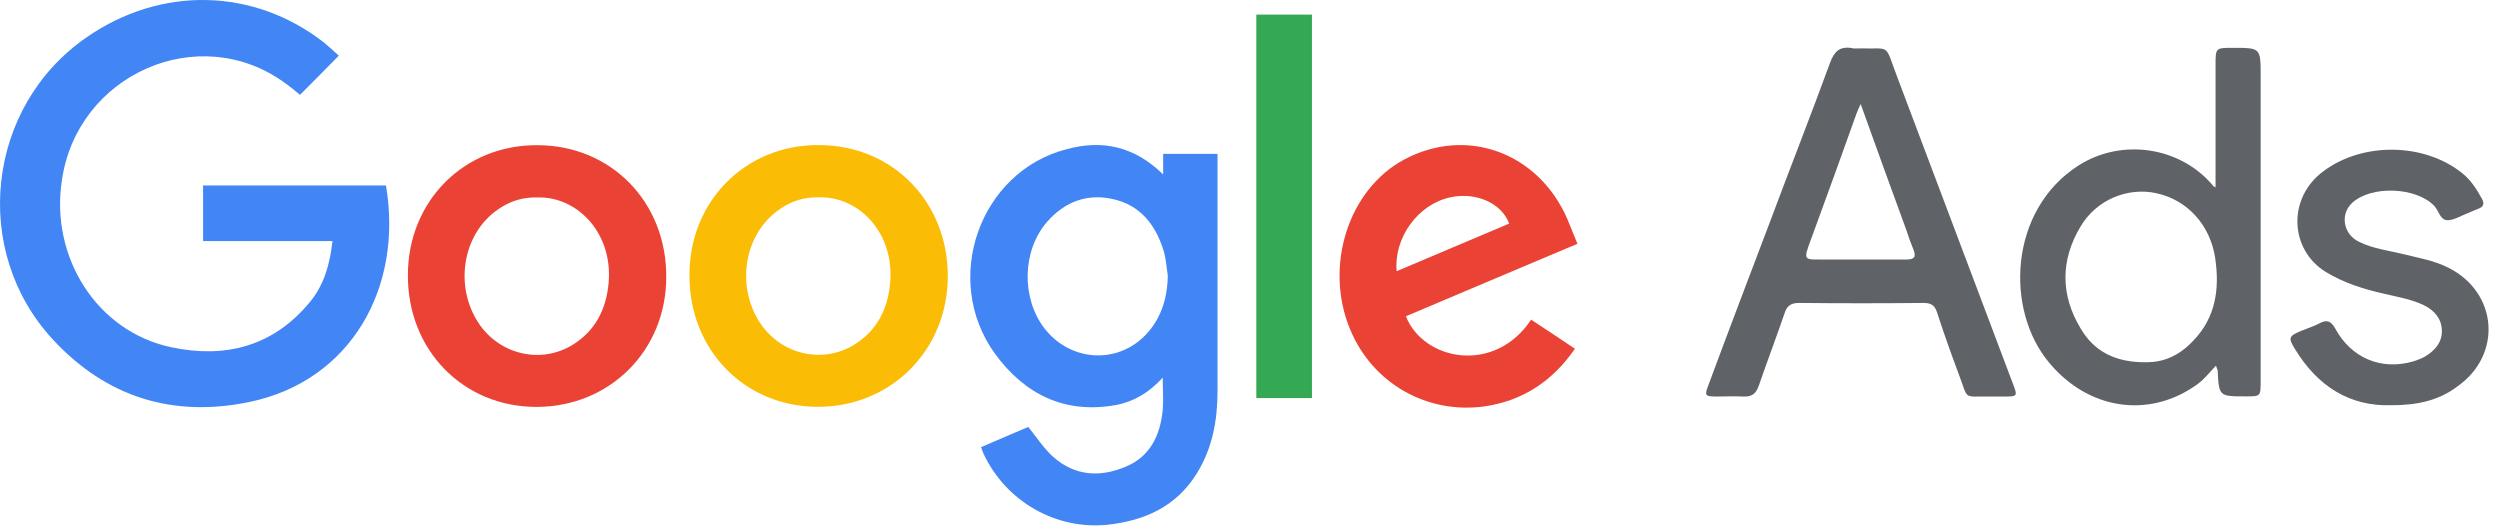 <svg width="118" height="25" viewBox="0 0 118 25" fill="none" xmlns="http://www.w3.org/2000/svg">
<path d="M87.784 2.284C89.276 2.324 88.938 2.025 89.535 3.597C91.365 8.431 93.175 13.265 95.005 18.099C95.244 18.716 95.224 18.716 94.568 18.716C94.369 18.716 94.15 18.716 93.951 18.716C92.598 18.696 92.937 18.915 92.439 17.622C92.081 16.667 91.743 15.712 91.425 14.737C91.325 14.419 91.146 14.299 90.808 14.299C88.839 14.319 86.869 14.319 84.9 14.299C84.542 14.299 84.343 14.439 84.243 14.757C83.846 15.911 83.408 17.064 83.01 18.218C82.871 18.616 82.652 18.735 82.274 18.716C81.856 18.696 81.438 18.716 81.04 18.716C80.464 18.716 80.444 18.676 80.643 18.159C81.617 15.533 82.612 12.927 83.607 10.301C84.522 7.854 85.477 5.427 86.372 2.98C86.571 2.443 86.809 2.185 87.386 2.264C87.466 2.304 87.625 2.284 87.784 2.284ZM87.824 4.91C87.725 5.129 87.665 5.248 87.625 5.367C86.929 7.317 86.233 9.247 85.516 11.196C85.059 12.41 85.138 12.23 86.252 12.25C87.486 12.25 88.739 12.25 89.972 12.25C90.37 12.25 90.45 12.111 90.311 11.773C90.191 11.475 90.072 11.156 89.972 10.838C89.256 8.889 88.56 6.959 87.824 4.91Z" fill="#5F6368"/>
<path d="M104.594 17.257C104.256 17.615 103.997 17.953 103.639 18.192C101.391 19.764 98.567 19.326 96.736 17.138C94.628 14.651 94.807 9.917 98.109 7.808C100.138 6.515 102.903 6.913 104.455 8.763C104.475 8.803 104.534 8.822 104.574 8.842C104.574 6.913 104.574 5.003 104.574 3.073C104.574 2.258 104.574 2.258 105.39 2.258C106.703 2.258 106.703 2.258 106.703 3.571C106.703 8.365 106.703 13.179 106.703 17.973C106.703 18.709 106.703 18.709 106.007 18.709C104.733 18.709 104.733 18.709 104.674 17.476C104.654 17.436 104.634 17.377 104.594 17.257ZM101.312 17.098C102.088 17.098 102.824 16.82 103.5 16.103C104.594 14.989 104.773 13.617 104.554 12.165C104.316 10.613 103.241 9.439 101.789 9.121C100.436 8.822 98.945 9.419 98.189 10.712C97.254 12.284 97.254 13.935 98.209 15.507C98.825 16.561 99.82 17.118 101.312 17.098Z" fill="#5F6368"/>
<path d="M112.869 19.127C110.9 19.187 109.388 18.232 108.314 16.462C107.995 15.944 108.035 15.865 108.592 15.626C108.891 15.507 109.189 15.407 109.467 15.268C109.826 15.069 110.024 15.149 110.223 15.507C110.979 16.899 112.392 17.496 113.904 17.058C114.083 16.999 114.262 16.939 114.441 16.84C114.918 16.561 115.276 16.163 115.256 15.586C115.236 15.029 114.898 14.651 114.421 14.413C113.804 14.114 113.148 14.015 112.491 13.856C111.536 13.637 110.641 13.358 109.786 12.841C108.055 11.787 107.956 9.32 109.686 8.067C111.536 6.694 114.441 6.734 116.231 8.186C116.629 8.505 116.907 8.942 117.146 9.38C117.266 9.599 117.246 9.758 116.967 9.857C116.808 9.917 116.649 9.996 116.49 10.056C116.171 10.175 115.873 10.374 115.555 10.394C115.177 10.414 115.117 9.957 114.898 9.718C114.043 8.823 111.914 8.743 111.019 9.579C110.442 10.116 110.601 11.051 111.337 11.409C112.014 11.747 112.77 11.827 113.486 12.006C114.202 12.185 114.918 12.304 115.575 12.642C117.902 13.816 118.121 16.76 115.972 18.252C115.097 18.909 114.083 19.127 112.869 19.127Z" fill="#5F6368"/>
<path d="M15.991 2.626C15.374 3.262 14.777 3.859 14.16 4.476C13.942 4.297 13.683 4.078 13.424 3.899C9.386 0.974 3.637 3.501 2.921 8.514C2.364 12.134 4.572 15.655 8.093 16.392C10.639 16.929 12.907 16.352 14.638 14.243C15.294 13.447 15.573 12.473 15.692 11.378C13.643 11.378 11.614 11.378 9.585 11.378C9.585 10.483 9.585 9.628 9.585 8.753H18.218C19.034 13.547 16.587 17.983 11.753 18.978C8.173 19.714 5.029 18.759 2.503 16.033C-1.396 11.836 -0.64 5.033 4.075 1.77C7.596 -0.677 11.972 -0.577 15.294 2.009C15.533 2.208 15.772 2.427 15.991 2.626ZM54.901 8.235C54.901 7.857 54.901 7.559 54.901 7.261H57.467V7.718C57.467 11.299 57.467 14.88 57.467 18.46C57.467 19.833 57.229 21.146 56.493 22.34C55.518 23.911 54.046 24.567 52.295 24.766C49.848 25.025 47.481 23.672 46.427 21.424C46.387 21.345 46.367 21.265 46.307 21.106C47.083 20.768 47.839 20.45 48.535 20.151C48.933 20.649 49.272 21.166 49.709 21.564C50.744 22.479 51.937 22.538 53.151 22.021C54.285 21.544 54.762 20.549 54.881 19.355C54.921 18.878 54.881 18.401 54.881 17.824C54.245 18.52 53.529 18.958 52.673 19.117C50.266 19.554 48.356 18.619 46.944 16.67C44.438 13.169 46.248 8.096 50.346 7.042C52.017 6.584 53.548 6.903 54.901 8.235ZM55.12 13.01C55.06 12.632 55.04 12.254 54.941 11.896C54.563 10.623 53.827 9.668 52.494 9.389C51.301 9.131 50.246 9.528 49.431 10.463C48.237 11.816 48.197 14.084 49.311 15.516C50.485 17.008 52.574 17.207 53.946 15.934C54.782 15.138 55.1 14.124 55.12 13.01Z" fill="#4285F4"/>
<path d="M25.32 19.206C21.859 19.206 19.233 16.521 19.253 12.98C19.253 9.499 21.899 6.833 25.36 6.853C28.841 6.853 31.467 9.538 31.447 13.079C31.447 16.541 28.782 19.206 25.32 19.206ZM25.36 9.32C24.664 9.3 24.047 9.499 23.49 9.896C21.799 11.07 21.421 13.597 22.655 15.347C23.709 16.819 25.698 17.197 27.17 16.183C28.085 15.566 28.563 14.651 28.702 13.577C29.04 11.11 27.31 9.26 25.36 9.32ZM74.337 16.461C73.262 18.013 71.85 18.928 70.04 19.186C67.334 19.545 64.788 18.092 63.734 15.566C62.48 12.582 63.634 8.942 66.28 7.529C69.224 5.958 72.606 7.191 73.978 10.334C74.138 10.712 74.277 11.09 74.456 11.508C73.103 12.085 71.751 12.642 70.398 13.219C69.045 13.796 67.712 14.352 66.359 14.929C67.195 17.038 70.557 17.675 72.268 15.088C72.944 15.526 73.621 15.984 74.337 16.461ZM65.922 12.801C67.692 12.045 69.463 11.309 71.233 10.553C70.875 9.578 69.642 9.041 68.428 9.32C66.916 9.658 65.783 11.229 65.922 12.801Z" fill="#EA4335"/>
<path d="M38.609 19.201C35.148 19.201 32.522 16.516 32.542 12.975C32.542 9.494 35.187 6.828 38.649 6.848C42.13 6.848 44.756 9.533 44.736 13.074C44.716 16.536 42.05 19.201 38.609 19.201ZM38.649 9.314C37.953 9.295 37.336 9.494 36.779 9.891C35.088 11.065 34.71 13.591 35.943 15.342C36.998 16.814 38.987 17.192 40.459 16.178C41.374 15.561 41.852 14.646 41.991 13.572C42.329 11.105 40.598 9.255 38.649 9.314Z" fill="#FBBC05"/>
<path d="M61.924 0.688V18.79C61.048 18.79 60.193 18.79 59.298 18.79C59.298 12.762 59.298 6.755 59.298 0.688H61.924Z" fill="#34A853"/>
</svg>
